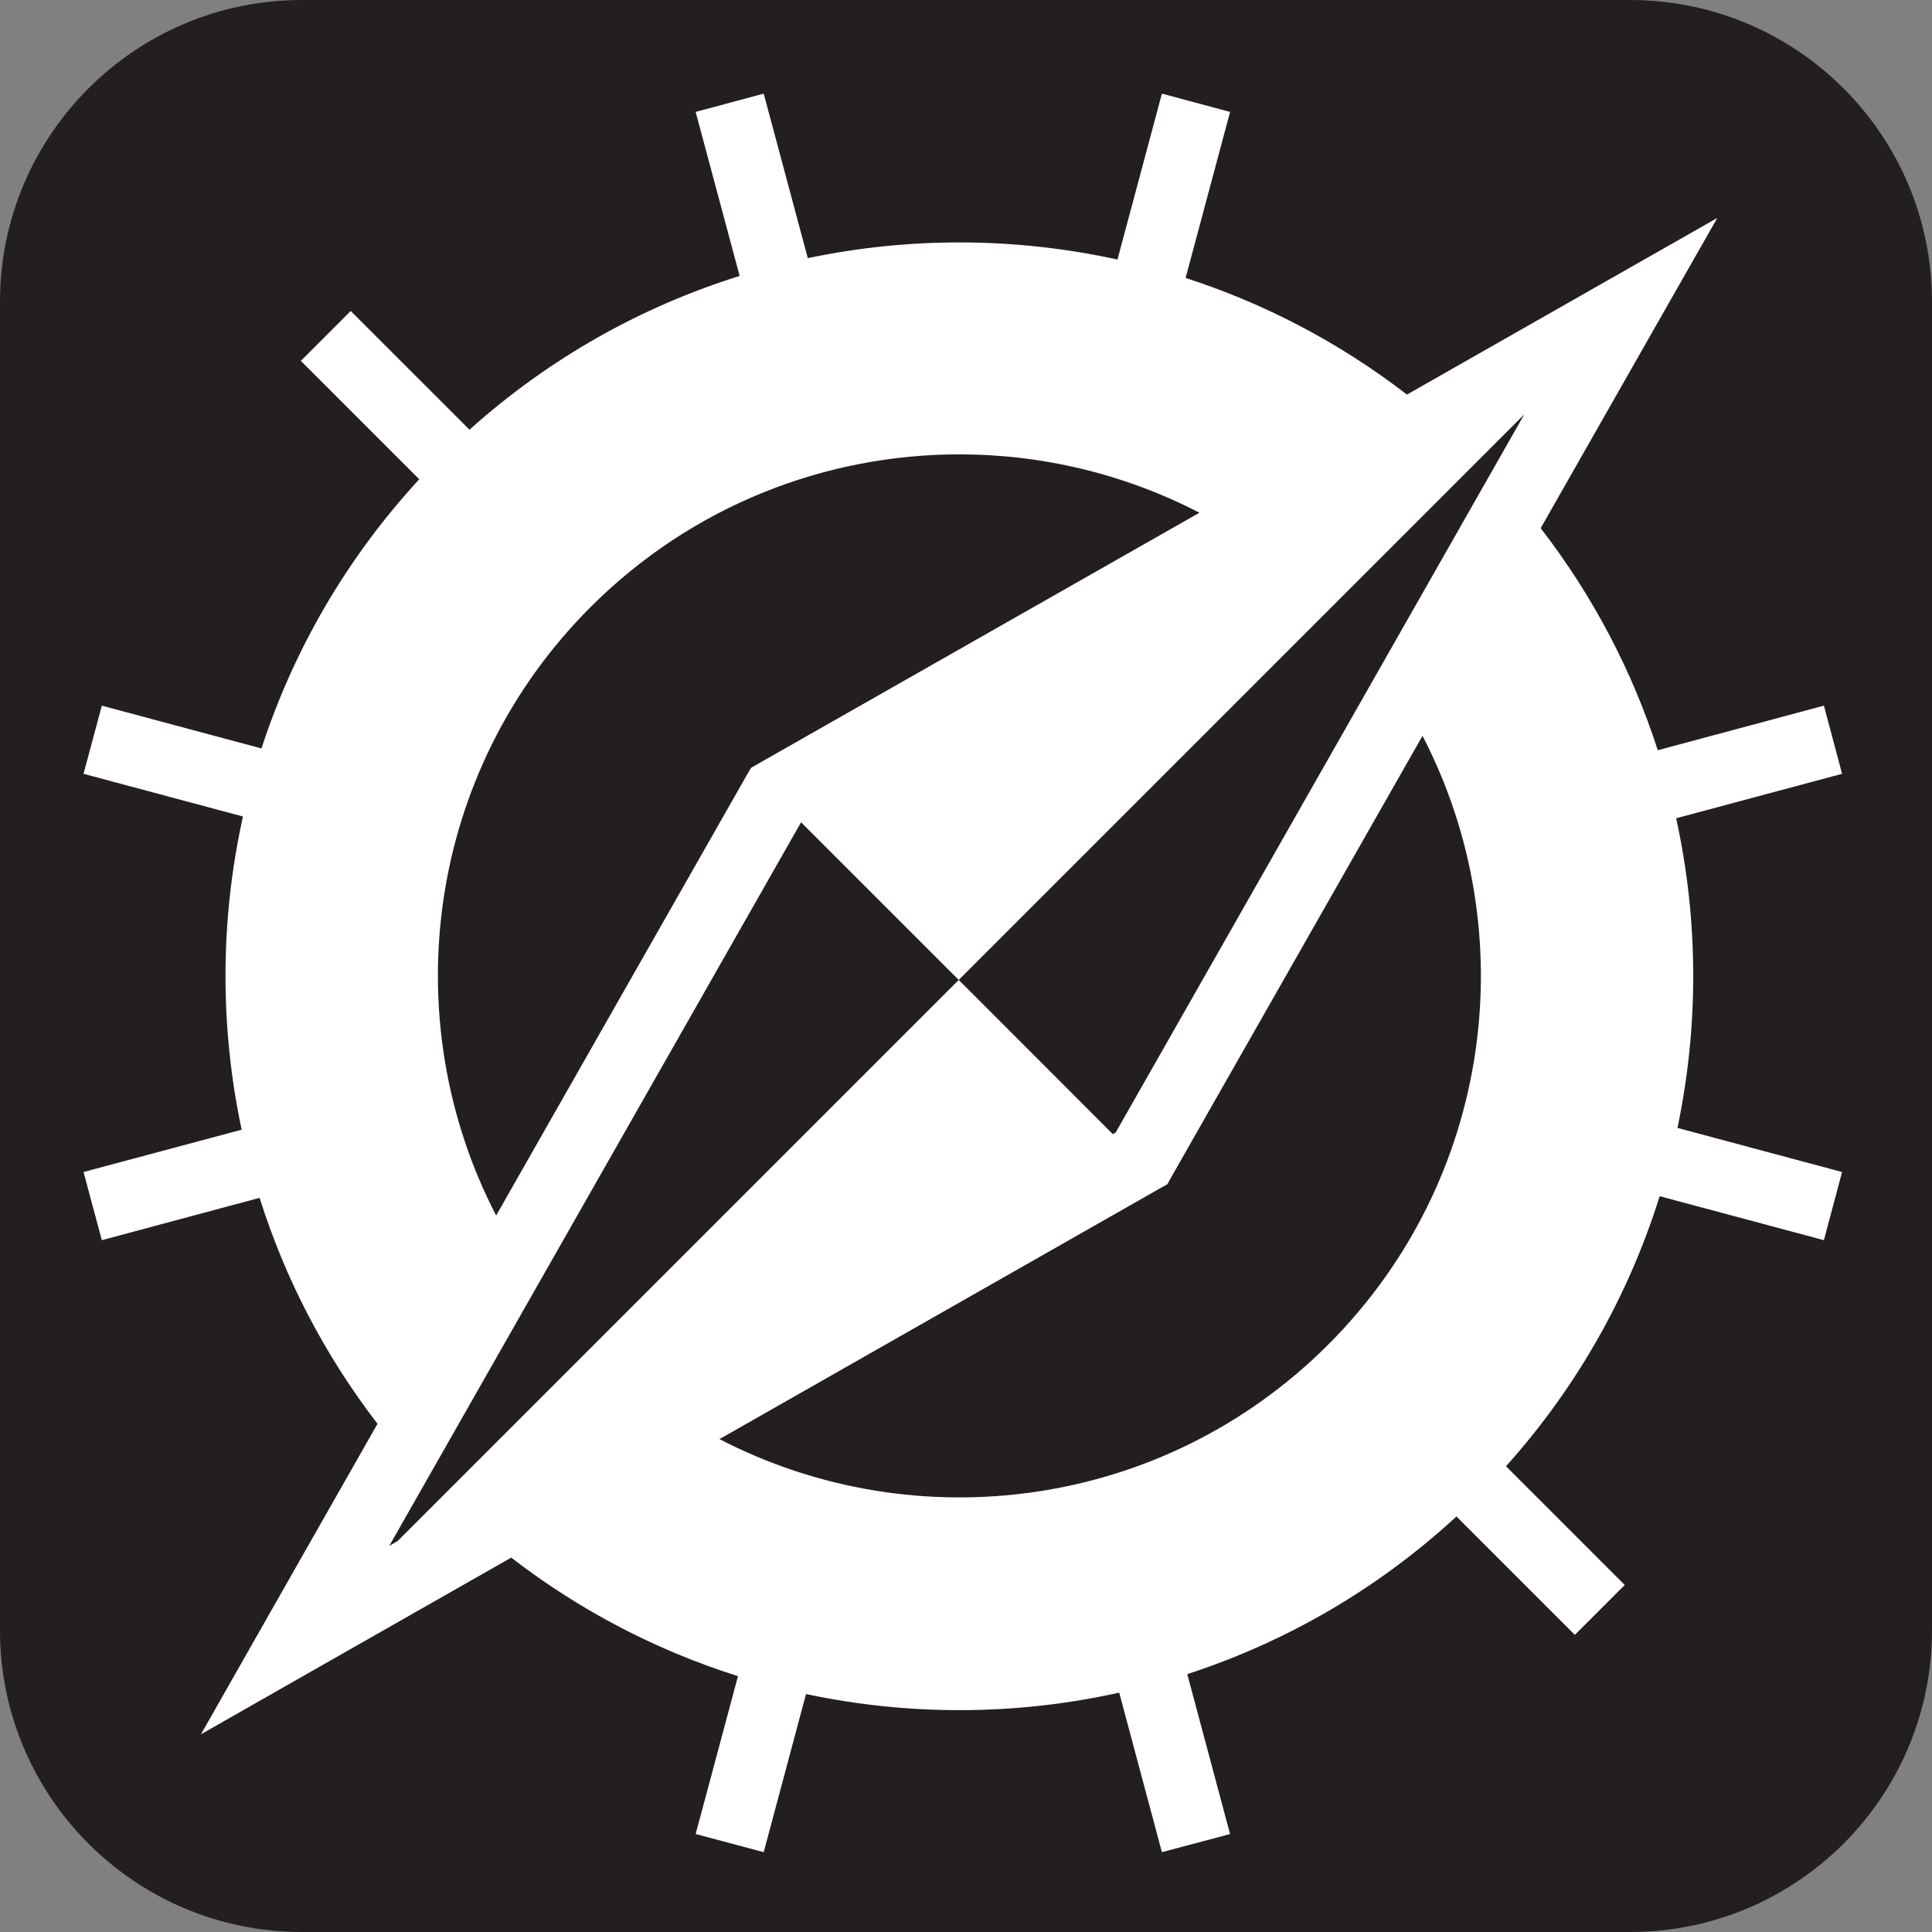 <?xml version="1.0" encoding="UTF-8" standalone="no"?>
<svg
   xmlns:dc="http://purl.org/dc/elements/1.1/"
   xmlns:cc="http://creativecommons.org/ns#"
   xmlns:rdf="http://www.w3.org/1999/02/22-rdf-syntax-ns#"
   xmlns:svg="http://www.w3.org/2000/svg"
   xmlns="http://www.w3.org/2000/svg"
   xmlns:sodipodi="http://sodipodi.sourceforge.net/DTD/sodipodi-0.dtd"
   xmlns:inkscape="http://www.inkscape.org/namespaces/inkscape"
   viewBox="0 0 512 512"
   style="height: 512px; width: 512px;"
   version="1.1"
   id="svg85"
   sodipodi:docname="compass.svg"
   inkscape:version="0.92.4 (5da689c313, 2019-01-14)">
  <rect x="0" y="0" width="512" height="512" fill="#808080" stroke="none"/>
  <defs
     id="defs89" />
  <sodipodi:namedview
     pagecolor="#ffffff"
     bordercolor="#666666"
     borderopacity="1"
     objecttolerance="10"
     gridtolerance="10"
     guidetolerance="10"
     inkscape:pageopacity="0"
     inkscape:pageshadow="2"
     inkscape:window-width="1920"
     inkscape:window-height="1017"
     id="namedview87"
     showgrid="false"
     inkscape:zoom="0.921875"
     inkscape:cx="215.47027"
     inkscape:cy="309.04324"
     inkscape:window-x="1912"
     inkscape:window-y="-8"
     inkscape:window-maximized="1"
     inkscape:current-layer="svg85" />
  <g
     id="g2344"
     transform="matrix(18.062,0,0,-18.063,512,432.016)">
    <path
       d="m 0,0 c 0,-2.446 -1.983,-4.428 -4.429,-4.428 h -19.489 c -2.444,0 -4.429,1.982 -4.429,4.428 v 19.489 c 0,2.445 1.985,4.428 4.429,4.428 H -4.429 C -1.983,23.917 0,21.934 0,19.489 Z"
       style="fill:#231f20;fill-opacity:1;fill-rule:nonzero;stroke:none"
       id="path2346"
       inkscape:connector-curvature="0" />
  </g>
  <g
     transform="translate(-1.581,1.816)"
     class=""
     id="g3876">
    <path
       style="fill:#ffffff;fill-opacity:1"
       inkscape:connector-curvature="0"
       d="m 203.97,23 -18.032,4.844 11.656,43.468 c -25.837,8.076 -50.32,21.653 -71.594,40.75 l -31.47,-31.468 -13.218,13.22 31.376,31.374 c -19.467,21.125 -33.414,45.53 -41.813,71.343 l -42.313,-11.343 -4.843,18.063 42.25,11.313 c -6.057,27.3 -6.157,55.656 -0.345,83 l -41.904,11.216 4.843,18.064 41.812,-11.22 c 6.693,21.225 17.114,41.525 31.25,59.876 l -29.97,52.688 -16.81,29.593 29.56,-16.842 52.657,-29.97 c 18.41,14.216 38.784,24.69 60.094,31.407 l -11.22,41.844 18.033,4.81 11.218,-41.905 c 27.345,5.808 55.698,5.686 83,-0.375 l 11.312,42.28 18.063,-4.81 -11.344,-42.376 c 25.812,-8.4 50.217,-22.315 71.342,-41.78 l 31.375,31.373 13.22,-13.218 -31.47,-31.47 c 19.09,-21.266 32.643,-45.738 40.72,-71.563 l 43.53,11.657 4.813,-18.063 -43.625,-11.686 c 5.68,-27.044 5.576,-55.06 -0.344,-82.063 l 43.97,-11.78 -4.813,-18.063 L 440.908,197 c -6.73,-20.866 -17.08,-40.79 -31.032,-58.844 l 29.97,-52.656 16.842,-29.563 -29.593,16.844 -52.656,29.97 C 356.441,88.876 336.565,78.553 315.782,71.845 l 11.783,-44 L 309.5,23 297.72,66.97 c -27,-5.925 -55.02,-6.05 -82.064,-0.376 z m 201.56,85 -108.28,190.313 -0.75,0.437 -40.844,-40.875 -148.72,148.72 -2.186,1.25 109.125,-191.75 41.78,41.78 L 405.532,108 Z m -149.686,10.594 c 21.858,0 43.717,5.166 63.594,15.47 l -116.625,66.342 -2.22,1.28 -1.28,2.22 -66.25,116.406 c -26.942,-52.04 -18.616,-117.603 25.03,-161.25 26.99,-26.988 62.38,-40.468 97.75,-40.468 z m 122.72,74.594 c 26.994,52.054 18.67,117.672 -25.002,161.343 -43.66,43.662 -109.263,52.005 -161.312,25.033 l 116.438,-66.282 2.25,-1.25 1.25,-2.25 66.375,-116.592 z"
       id="path3874" />
  </g>
</svg>
